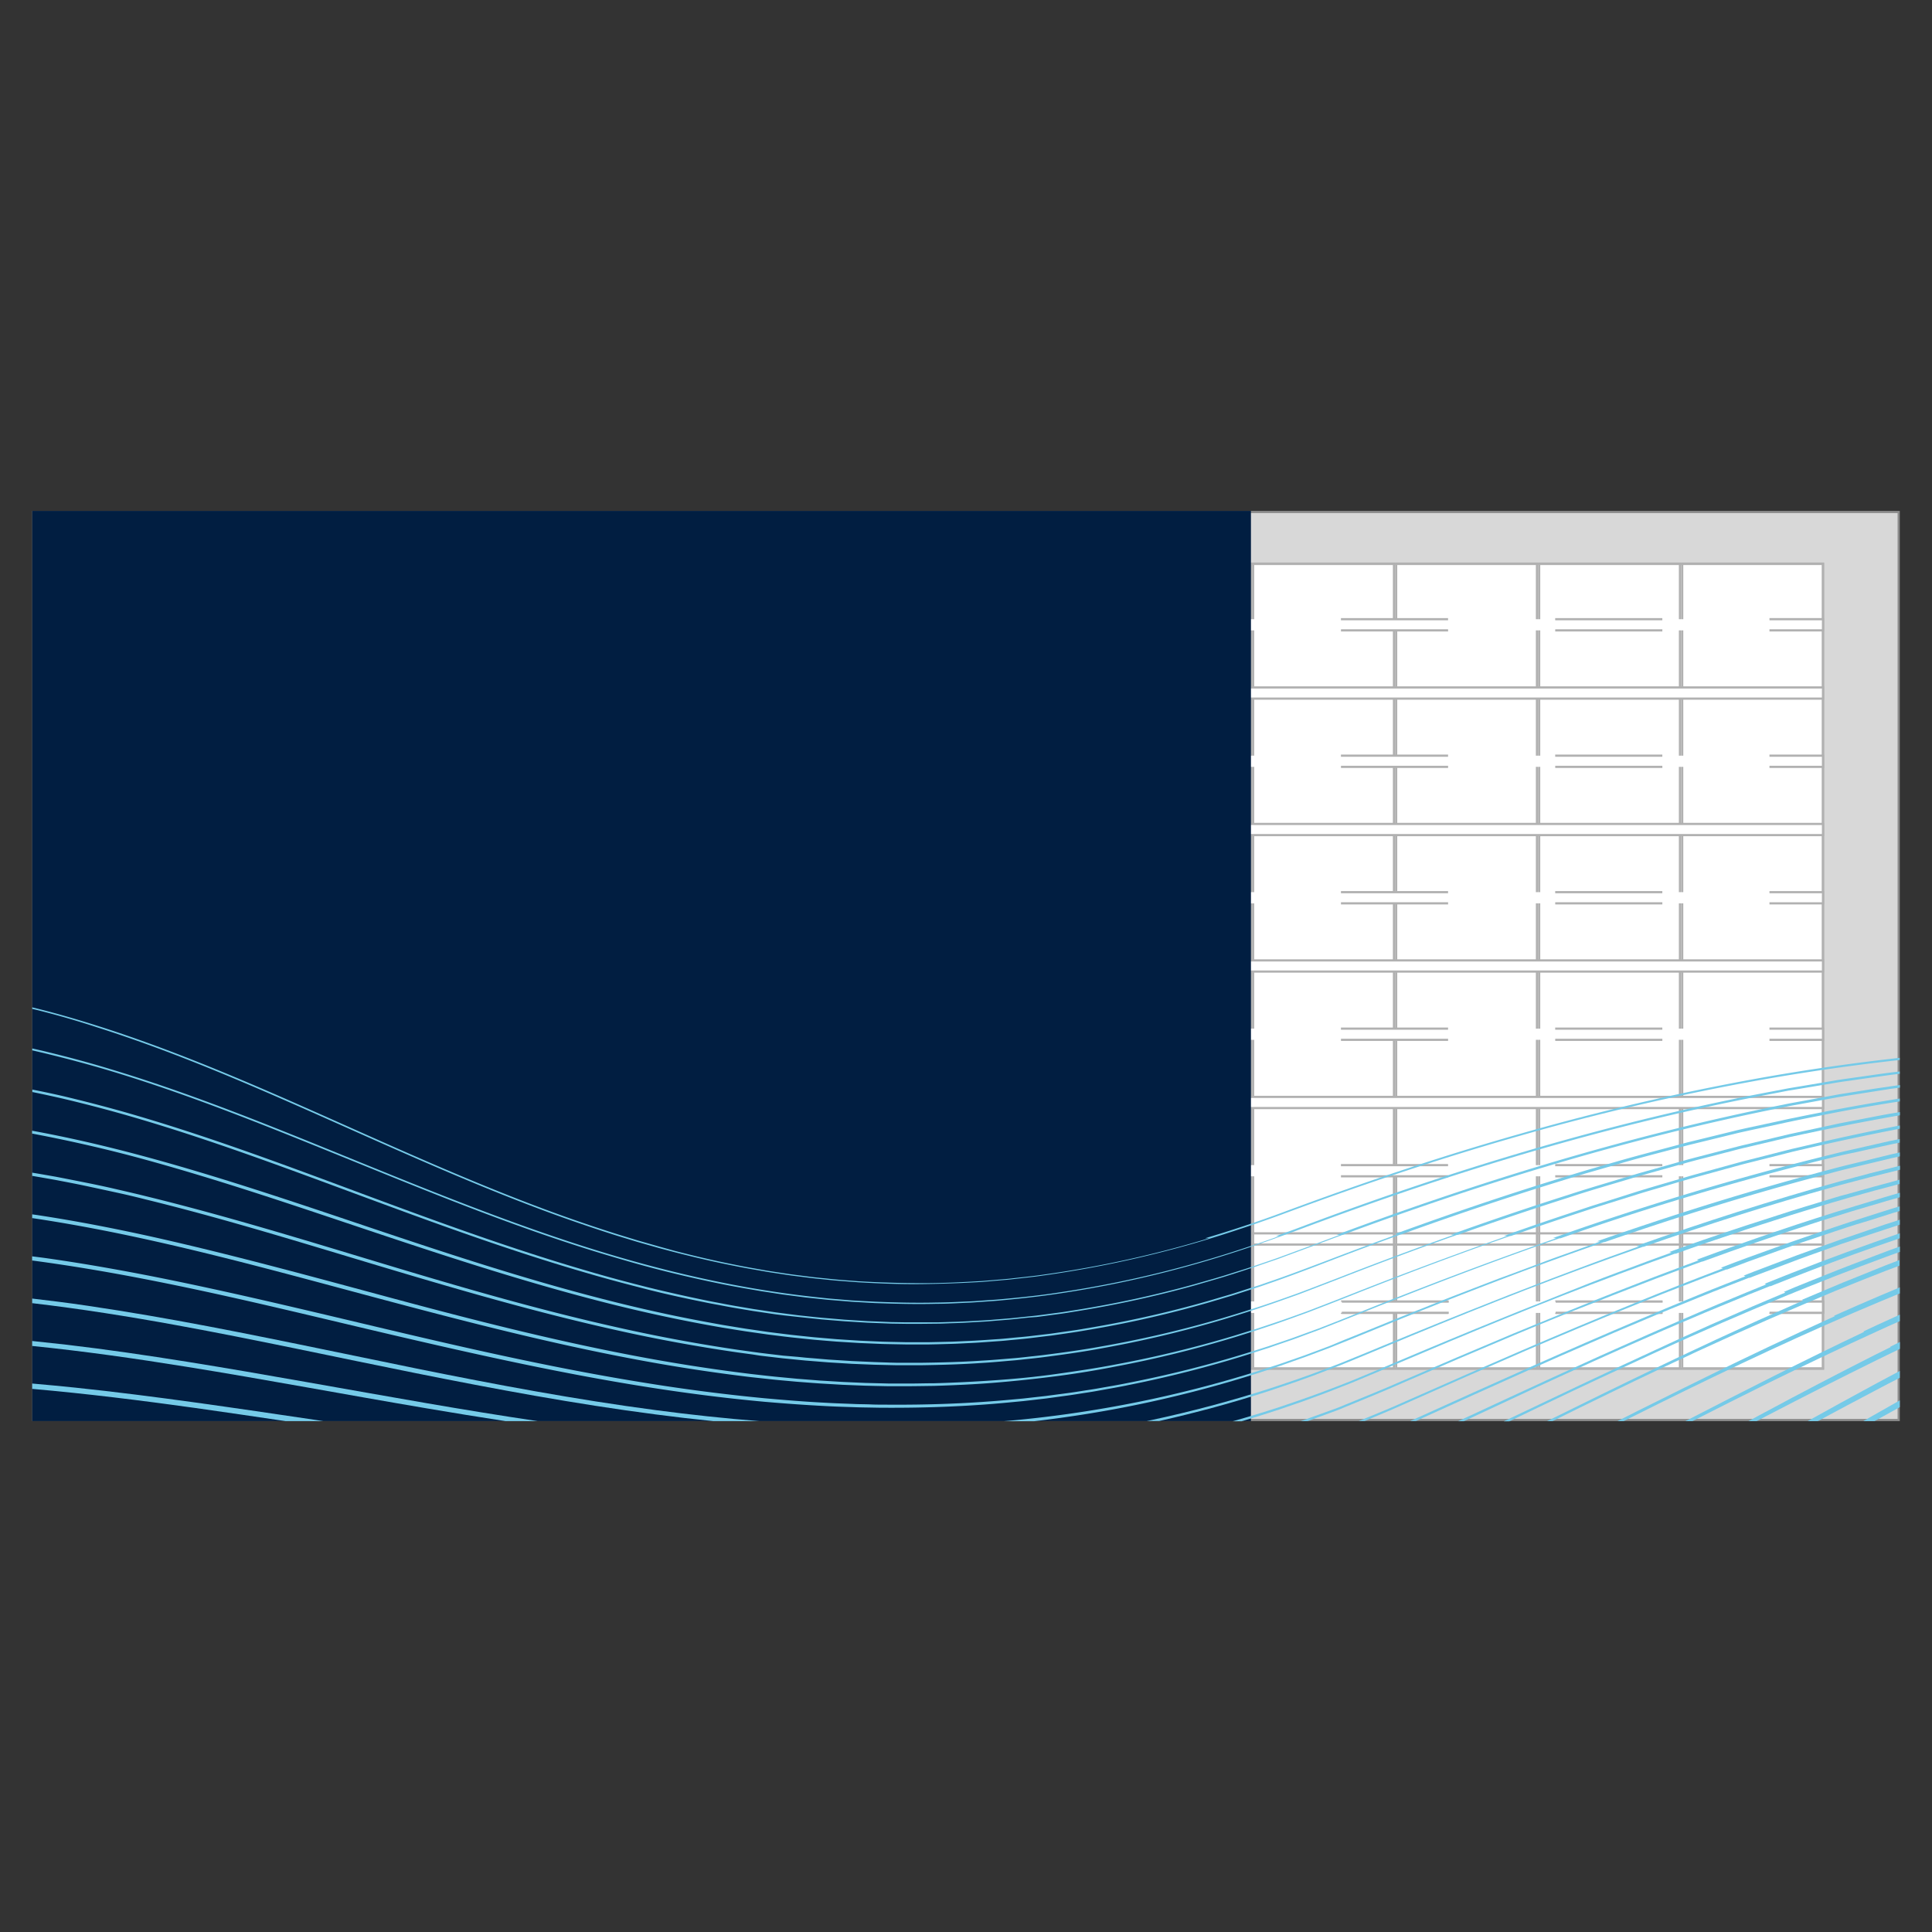 <svg id="Layer_1" data-name="Layer 1" xmlns="http://www.w3.org/2000/svg" viewBox="0 0 600 600"><rect x="0" y="0" width="600" height="600" fill="#333333" stroke="none"/><defs><style>.cls-1{fill:#d8d8d8;}.cls-2,.cls-4,.cls-5,.cls-6{fill:none;stroke-miterlimit:10;stroke-width:0.68px;}.cls-2{stroke:#8b8b8b;}.cls-3{fill:#fff;}.cls-4,.cls-5,.cls-6{stroke:#b1b1b1;}.cls-5{stroke-dasharray:33.27 33.27;}.cls-6{stroke-dasharray:33.21 33.21;}.cls-7{fill:#011e41;}.cls-8{fill:#75cae8;}</style></defs><title>Graphic_Language_Use_Photography_Landscape_1-3</title><rect class="cls-1" x="10.34" y="159" width="579.32" height="282"/><rect class="cls-2" x="10.34" y="159" width="579.32" height="282"/><rect class="cls-3" x="33.85" y="175.14" width="532.3" height="249.93"/><rect class="cls-4" x="33.85" y="175.14" width="532.3" height="249.93"/><rect class="cls-4" x="33.85" y="175.04" width="43.73" height="249.93"/><rect class="cls-4" x="255.92" y="175.04" width="43.74" height="249.93"/><rect class="cls-4" x="78.26" y="175.04" width="43.74" height="249.93"/><rect class="cls-4" x="300.34" y="175.04" width="43.73" height="249.93"/><rect class="cls-4" x="122.68" y="175.04" width="43.74" height="249.93"/><rect class="cls-4" x="344.75" y="175.04" width="43.74" height="249.93"/><rect class="cls-4" x="167.1" y="175.04" width="43.73" height="249.93"/><rect class="cls-4" x="389.17" y="175.04" width="43.74" height="249.93"/><rect class="cls-4" x="478" y="175.04" width="43.73" height="249.93"/><rect class="cls-4" x="211.51" y="175.04" width="43.74" height="249.93"/><rect class="cls-4" x="433.59" y="175.04" width="43.73" height="249.93"/><rect class="cls-4" x="522.42" y="175.04" width="43.73" height="249.93"/><rect class="cls-3" x="33.85" y="192.3" width="532.3" height="3.47"/><line class="cls-5" x1="516.25" y1="192.3" x2="67.12" y2="192.3"/><line class="cls-5" x1="83.75" y1="195.77" x2="532.88" y2="195.77"/><path class="cls-4" d="M549.52,195.77h16.63V192.3H549.52m-499,0H33.85v3.47H50.48"/><rect class="cls-3" x="33.85" y="234.68" width="532.3" height="3.47"/><line class="cls-5" x1="516.25" y1="234.68" x2="67.12" y2="234.68"/><line class="cls-5" x1="83.75" y1="238.16" x2="532.88" y2="238.16"/><path class="cls-4" d="M549.52,238.16h16.63v-3.48H549.52m-499,0H33.85v3.48H50.48"/><rect class="cls-3" x="33.85" y="277.07" width="532.3" height="3.47"/><line class="cls-5" x1="516.25" y1="277.07" x2="67.12" y2="277.07"/><line class="cls-5" x1="83.75" y1="280.54" x2="532.88" y2="280.54"/><path class="cls-4" d="M549.52,280.54h16.63v-3.47H549.52m-499,0H33.85v3.47H50.48"/><rect class="cls-3" x="33.85" y="319.45" width="532.3" height="3.47"/><line class="cls-5" x1="516.25" y1="319.45" x2="67.12" y2="319.45"/><line class="cls-5" x1="83.75" y1="322.93" x2="532.88" y2="322.93"/><path class="cls-4" d="M549.52,322.93h16.63v-3.48H549.52m-499,0H33.85v3.48H50.48"/><rect class="cls-3" x="33.85" y="361.84" width="532.3" height="3.47"/><line class="cls-5" x1="516.25" y1="361.84" x2="67.12" y2="361.84"/><line class="cls-5" x1="83.75" y1="365.31" x2="532.88" y2="365.31"/><path class="cls-4" d="M549.52,365.31h16.63v-3.47H549.52m-499,0H33.85v3.47H50.48"/><rect class="cls-3" x="33.85" y="213.49" width="532.3" height="3.47"/><rect class="cls-4" x="33.85" y="213.49" width="532.3" height="3.47"/><rect class="cls-3" x="33.85" y="255.88" width="532.3" height="3.47"/><rect class="cls-4" x="33.85" y="255.88" width="532.3" height="3.47"/><rect class="cls-3" x="33.85" y="298.26" width="532.3" height="3.47"/><rect class="cls-4" x="33.85" y="298.26" width="532.3" height="3.47"/><rect class="cls-3" x="33.85" y="340.65" width="532.3" height="3.47"/><rect class="cls-4" x="33.85" y="340.65" width="532.3" height="3.47"/><polyline class="cls-4" points="33.91 386.51 566.15 386.51 566.15 383.03 33.91 383.03"/><rect class="cls-3" x="33.85" y="404.22" width="532.3" height="3.47"/><line class="cls-5" x1="516.25" y1="404.22" x2="67.12" y2="404.22"/><line class="cls-5" x1="83.75" y1="407.7" x2="532.88" y2="407.7"/><path class="cls-4" d="M549.52,407.7h16.63v-3.48H549.52m-499,0H33.85v3.48H50.48"/><rect class="cls-3" x="34.8" y="404.22" width="531.36" height="3.47"/><line class="cls-6" x1="516.34" y1="404.22" x2="68" y2="404.22"/><line class="cls-6" x1="84.61" y1="407.7" x2="532.94" y2="407.7"/><path class="cls-4" d="M549.55,407.7h16.6v-3.48h-16.6m-498.15,0H34.8v3.48H51.4"/><rect class="cls-7" x="10" y="158.66" width="378.49" height="282.68"/><path class="cls-8" d="M576.66,396.57l-4.43,1.78-4.4,1.85-8.31,3.5.12.05.31.15-.84.36-8.74,3.86c-5.84,2.55-11.6,5.25-17.39,7.89-2.89,1.33-5.76,2.7-8.64,4.05s-5.77,2.71-8.63,4.1c-11.8,5.63-23.52,11.4-35.25,17.18h1.69c5.56-2.74,11.12-5.49,16.71-8.19l8.58-4.16,8.61-4.11q22.43-10.67,45.28-20.33h0l7-2.95,1.88-.79q7.76-3.17,15.54-6.19l2.22-.83,1.94-.73h0v-1.75c-1.49.57-3,1.13-4.46,1.71Z"/><path class="cls-8" d="M566.23,396.22c-2.94,1.18-5.9,2.34-8.84,3.55L554,401.2l.46.21-5.72,2.41-4.38,1.86L540,407.59l-8.73,3.81-8.67,3.91-4.34,2-4.32,2c-15.72,7.22-31.32,14.65-46.92,22.09h1.73l11-5.28c5.73-2.73,11.45-5.47,17.21-8.14l8.62-4,8.65-4q20.56-9.42,41.51-18l.07,0,2.16-.9c2.93-1.2,5.88-2.35,8.83-3.53,1.69-.69,3.4-1.34,5.1-2,4.19-1.61,8.39-3.21,12.6-4.76,1.83-.7,3.67-1.35,5.52-2v-1.67c-2,.71-4,1.42-6,2.2C578.06,391.61,572.11,393.81,566.23,396.22Z"/><path class="cls-8" d="M548,398.69l.51.2-1.6.64c-2.94,1.17-5.85,2.41-8.78,3.62s-5.85,2.42-8.75,3.67c-5.82,2.52-11.64,5-17.42,7.56-19.83,8.74-39.48,17.85-59.14,27h1.77l23-10.72c5.75-2.64,11.49-5.3,17.27-7.88l8.66-3.89,8.69-3.82,4.34-1.9,4.36-1.87,8.73-3.71c2.91-1.23,5.85-2.41,8.77-3.62s5.84-2.43,8.8-3.56l2.48-1,.11.05q13-5.18,26.16-10l6.78-2.4q3.62-1.27,7.25-2.5V383c-2.57.89-5.13,1.78-7.69,2.7Q565,391.82,548,398.69Z"/><path class="cls-8" d="M571.5,385l-8.92,3.21-4.46,1.61-4.44,1.67-8.86,3.36c-1.11.42-2.21.86-3.31,1.3l.55.2-6,2.36c-2.93,1.17-5.88,2.31-8.79,3.53-5.84,2.41-11.69,4.8-17.49,7.29-23.27,9.84-46.3,20.24-69.31,30.65-.84.39-1.69.76-2.54,1.14h1.77l1.07-.49Q458,433,475.31,425.24c5.78-2.56,11.54-5.14,17.34-7.63l8.69-3.76c2.9-1.25,5.82-2.46,8.73-3.69,5.8-2.48,11.66-4.83,17.51-7.21,2.92-1.21,5.87-2.33,8.8-3.49,2.27-.88,4.55-1.78,6.82-2.65l.13.05,2-.77,8.86-3.33,4.43-1.67L563,389.5l8.16-2.92.7-.25c3-1,6-2,9-3s6.08-2,9.13-3v-1.53c-3.19,1-6.37,2.05-9.53,3.16C577.48,383,574.48,384,571.5,385Z"/><path class="cls-8" d="M578.48,378.24c-6,1.87-12,4-18,6-3,1-5.95,2.09-8.93,3.15l-8.9,3.21c-2.73,1-5.46,2.05-8.18,3.09l.59.2c-9.24,3.52-18.44,7.11-27.58,10.87-23.37,9.5-46.48,19.6-69.55,29.8l-4.33,1.91c-1.43.65-2.9,1.23-4.35,1.85l-7.28,3h1.83l5.73-2.41c1.45-.62,2.92-1.2,4.35-1.86l4.32-1.92q17.28-7.71,34.63-15.24c11.58-5,23.19-9.89,34.89-14.6,2.92-1.18,5.84-2.37,8.77-3.52l8.82-3.43,4.4-1.71,4.43-1.65,2-.75.15.05,6.77-2.54,8.9-3.19c3-1.05,5.93-2.15,8.92-3.13l8.94-3c3-1,6-2,9-2.87s6-1.91,9-2.83l2.14-.62v-1.46l-2.5.75C584.48,376.31,581.49,377.29,578.48,378.24Z"/><path class="cls-8" d="M585.38,371.77l-9,2.72c-16.66,5-33.13,10.7-49.45,16.72l.62.2c-1.59.58-3.19,1.15-4.78,1.76l-8.84,3.33-8.81,3.43-4.4,1.72-4.39,1.75-8.76,3.53L470,414.14q-17.43,7.31-34.77,14.82c-5.76,2.55-11.61,4.87-17.43,7.27l-2.19.9c-.73.29-1.47.54-2.21.81l-4.44,1.6-4.44,1.6-.58.2h2.16l3.1-1.14,4.44-1.62c.74-.28,1.49-.53,2.22-.83l2.18-.9c5.82-2.42,11.68-4.75,17.44-7.32q17.31-7.56,34.73-14.88,8.72-3.64,17.48-7.19L496.5,404l4.39-1.74,4.4-1.71,8.81-3.4,8.86-3.3c1.86-.71,3.74-1.38,5.61-2.06l.16,0c11.64-4.26,23.35-8.32,35.15-12.1L566,379q4.44-1.41,8.88-2.76l1.79-.53,9.05-2.68c1.42-.43,2.86-.81,4.29-1.2v-1.39l-.07,0C588.42,370.9,586.89,371.3,585.38,371.77Z"/><path class="cls-8" d="M571.75,371.35l-2.27.68L565,373.4c-3,.92-6,1.8-9,2.76l-9,2.9-4.5,1.45L538,382l-9,3.05c-3,1-5.93,2.11-8.9,3.17l-1.69.6.7.17-3.38,1.21q-2.22.79-4.44,1.63l-8.84,3.3c-3,1.09-5.89,2.23-8.83,3.37L484.82,402l-8.77,3.5c-2.93,1.18-5.86,2.31-8.77,3.52-5.83,2.38-11.67,4.73-17.48,7.17l-8.72,3.64-8.7,3.68c-2.9,1.23-5.79,2.47-8.7,3.66l-4.36,1.81-4.4,1.71c-5.86,2.29-11.8,4.35-17.77,6.35q-7.12,2.33-14.35,4.35h2.79c3.94-1.17,7.88-2.38,11.78-3.68l4.47-1.54c1.49-.52,3-1,4.46-1.57,2.95-1.1,5.92-2.16,8.84-3.34l4.41-1.72,4.36-1.82c2.91-1.2,5.8-2.45,8.7-3.68,23.17-9.87,46.44-19.52,70-28.3q8.75-3.26,17.53-6.4l.16,0,.14,0c3-1.05,5.92-2.13,8.9-3.15l8.94-3,4.47-1.51,4.49-1.45,9-2.88c3-.95,6-1.83,9-2.74l3.53-1.07c1.82-.53,3.65-1.07,5.48-1.59q7.82-2.22,15.69-4.26v-1.32q-8,2.13-16,4.41Z"/><path class="cls-8" d="M508.21,386.92l.83.13-.47.17-8.89,3.18c-1.48.53-3,1.08-4.44,1.63l-4.43,1.65L482,397l-8.82,3.41-4.41,1.7-4.39,1.73c-5.86,2.32-11.72,4.63-17.55,7l-8.75,3.56L429.33,418c-2.91,1.21-5.82,2.43-8.73,3.6l-4.38,1.78-4.4,1.69c-5.88,2.26-11.84,4.29-17.82,6.25-12,3.85-24.16,7.06-36.46,9.71l-1.43.28H360c11.55-2.61,23-5.7,34.25-9.38,6-2,11.94-4,17.82-6.34l4.41-1.69,4.37-1.79c2.93-1.19,5.82-2.41,8.73-3.62,23.24-9.71,46.62-19.11,70.33-27.63l8.89-3.16,1.42-.5.22,0c19.5-6.82,39.19-13.09,59.08-18.62l2.35-.66q9.06-2.43,18.18-4.65v-1.24q-9.25,2.28-18.44,4.79C550.2,372.77,529.1,379.54,508.21,386.92Z"/><path class="cls-8" d="M578.15,360.74c-3.07.75-6.14,1.46-9.18,2.3-24.41,6.38-48.5,13.9-72.31,22.22l-.65.23.91.09-.19.07-8.9,3.19c-3,1.07-5.94,2.1-8.88,3.23l-8.86,3.31L465.66,397l-4.41,1.69-8.82,3.4c-2.94,1.13-5.87,2.32-8.8,3.47l-8.78,3.5-8.76,3.57c-2.92,1.19-5.83,2.38-8.76,3.54L412.94,418l-4.42,1.66c-1.48.54-2.94,1.12-4.43,1.63l-4.46,1.55-2.23.78-2.25.73-4.49,1.45a365.92,365.92,0,0,1-36.56,9.46,372.27,372.27,0,0,1-42.42,6.12h9.46c11.11-1.3,22.17-3.06,33.11-5.36a368.67,368.67,0,0,0,36.59-9.64l4.49-1.47,2.25-.74,2.23-.79,4.46-1.58c1.49-.51,3-1.1,4.44-1.64l4.42-1.67,4.39-1.76c2.93-1.17,5.84-2.37,8.76-3.56,23.32-9.57,46.82-18.72,70.62-27l1.2-.41.2,0c21.51-7.46,43.25-14.25,65.23-20.13l5.67-1.49c3-.83,6.11-1.53,9.17-2.28l9.19-2.21,2.44-.53V357.9l-2.67.59Z"/><path class="cls-8" d="M587,354.33l-2.3.52-9.24,2.1c-1.54.36-3.09.68-4.62,1.07l-4.59,1.14c-24.52,6.06-48.76,13.26-72.66,21.38-3.78,1.28-7.53,2.62-11.3,3.94l1,.06q-30.56,10.72-60.61,22.83-4.38,1.77-8.79,3.5l-4.4,1.72L405,414.22c-1.48.54-3,1.11-4.44,1.61l-4.48,1.52-2.24.76-2.25.72-4.51,1.42a356.36,356.36,0,0,1-36.68,9.21c-3.08.64-6.19,1.15-9.3,1.7-1.55.29-3.11.5-4.67.75s-3.11.49-4.67.7l-4.69.62-2.34.31-2.35.26-4.7.53-4.71.43c-12.55,1.14-25.17,1.57-37.77,1.47-1.57,0-3.15,0-4.73-.07s-3.15-.06-4.72-.12c-3.15-.13-6.3-.22-9.45-.41-6.29-.31-12.58-.83-18.85-1.39q-18.83-1.8-37.51-4.85c-24.9-4-49.55-9.46-74.11-15.23S76.78,402.36,52,397.32q-9.29-1.89-18.61-3.54t-18.72-3c-1.56-.22-3.12-.41-4.69-.61v1.29c14,1.85,27.93,4.31,41.76,7.12,24.72,5,49.21,11.14,73.81,16.85s49.27,11.15,74.22,15.13c12.47,2,25,3.62,37.59,4.77,6.3.55,12.6,1,18.91,1.33,3.15.18,6.31.26,9.47.37,1.58.06,3.16.07,4.73.1s3.16.07,4.74.06c12.64.05,25.28-.42,37.86-1.62l4.72-.45,4.7-.54,2.36-.27,2.34-.32,4.7-.64c1.56-.22,3.12-.48,4.68-.72s3.12-.47,4.68-.77c3.1-.57,6.22-1.08,9.31-1.74a356.76,356.76,0,0,0,36.7-9.36l4.51-1.45,2.26-.72,2.23-.78,4.48-1.54c1.5-.5,3-1.08,4.45-1.62l4.44-1.64,4.41-1.74c2.94-1.15,5.86-2.33,8.79-3.5,20.3-8.19,40.75-16,61.42-23.19l.33,0c3.08-1.07,6.16-2.17,9.26-3.22q33.55-11.36,67.92-20.09l4.65-1.16L571,359c1.52-.38,3.07-.7,4.61-1l9.23-2.07,2.31-.51,2.32-.47.5-.1v-1.11l-.7.14Z"/><path class="cls-8" d="M558.72,356.3l-2.31.53-2.3.58-9.19,2.34c-1.54.39-3.07.77-4.6,1.18l-4.57,1.26-9.15,2.51c-3.05.85-6.07,1.78-9.11,2.66s-6.07,1.77-9.09,2.71l-9,2.85-4.53,1.42c-1.5.48-3,1-4.5,1.49q-11.73,3.85-23.37,8l1.11,0q-24.66,8.67-49,18.29-4.41,1.74-8.83,3.44c-1.47.56-2.94,1.15-4.42,1.7l-4.46,1.61c-3,1.09-6,2.07-9,3.07l-2.25.75-2.27.7-4.52,1.4a347.44,347.44,0,0,1-36.81,8.94c-6.2,1.2-12.46,2.12-18.71,3s-12.54,1.48-18.84,1.92-12.61.76-18.92.93c-3.16,0-6.32.13-9.47.08l-4.74,0-4.74-.12-2.36-.06-2.37-.1-4.73-.21-4.73-.29-2.36-.14-2.36-.19-4.72-.37-4.72-.45c-1.57-.14-3.14-.31-4.71-.48l-4.7-.53q-18.81-2.29-37.43-5.88c-24.82-4.75-49.32-11-73.74-17.57S73.43,390,48.73,384.42c-12.35-2.76-24.78-5.2-37.3-7.09l-1.43-.2v1.16c12.91,1.92,25.74,4.42,38.47,7.28,24.66,5.53,49,12.34,73.46,18.83s49,12.75,73.84,17.47q18.64,3.57,37.51,5.82l4.72.51c1.57.18,3.14.34,4.72.48l4.73.43,4.73.36,2.37.17,2.36.14,4.75.28,4.74.19,2.37.09,2.37.06,4.75.1h4.74c3.17,0,6.33-.06,9.5-.1,6.32-.2,12.64-.48,18.95-1s12.6-1.19,18.88-2,12.52-1.84,18.73-3.06a348,348,0,0,0,36.84-9.08c6.05-1.86,12.06-3.83,18-6l4.46-1.62c1.48-.55,2.95-1.14,4.43-1.7q4.43-1.71,8.83-3.46c16.46-6.53,33-12.78,49.74-18.63h.23q10.65-3.74,21.37-7.25c1.5-.49,3-1,4.5-1.48l4.52-1.42,9.05-2.83c3-.94,6.05-1.79,9.08-2.7s6.06-1.8,9.11-2.64l9.13-2.51,4.58-1.25c1.52-.41,3.06-.78,4.59-1.17l9.19-2.32,2.29-.58,2.31-.54,2.9-.67,1.68-.38q13.18-3,26.48-5.58v-1q-13.38,2.6-26.66,5.69Z"/><path class="cls-8" d="M579,347.38l-4.67.9-2.34.45c-.77.15-1.54.32-2.32.49l-9.3,2-4.65,1-4.62,1.1-9.25,2.21c-1.54.35-3.07.77-4.61,1.16l-4.6,1.2c-3.07.81-6.15,1.57-9.2,2.41l-9.15,2.58-4.58,1.28c-1.53.43-3,.91-4.56,1.36-6.06,1.84-12.16,3.6-18.18,5.58q-18.33,5.83-36.45,12.34l1.07,0q-18.19,6.46-36.18,13.49l-8.88,3.4c-1.48.55-3,1.15-4.45,1.66l-4.47,1.59c-6,2.11-12,4-18.09,5.81a341.91,341.91,0,0,1-37,8.67c-6.22,1.15-12.5,2-18.78,2.8-1.57.19-3.14.34-4.72.52s-3.14.35-4.72.47c-3.16.25-6.31.55-9.47.71-6.32.43-12.65.57-19,.66l-4.74,0h-2.38l-2.37-.06L271.6,423l-4.75-.21-2.37-.11-2.37-.15-4.73-.3-4.73-.4-2.37-.19-2.36-.24L243.2,421l-4.72-.56-2.36-.29-2.35-.32-4.7-.65q-18.78-2.77-37.33-6.95c-24.73-5.51-49.06-12.62-73.32-19.94s-48.5-14.79-73.15-20.81c-3.07-.77-6.17-1.47-9.25-2.19s-6.2-1.38-9.3-2-6.23-1.24-9.34-1.84c-2.46-.43-4.92-.87-7.38-1.27v1c2.4.4,4.8.83,7.19,1.25,3.11.6,6.22,1.18,9.32,1.84s6.19,1.33,9.28,2S42,371.67,45,372.44c24.6,6,48.81,13.54,73.09,20.81s48.64,14.37,73.41,19.86Q210.1,417.27,229,420l4.71.64L236,421l2.36.28,4.72.55,4.74.47,2.36.23,2.38.19,4.74.38,4.75.29,2.37.15,2.38.1,4.75.19,4.76.11,2.38.05h7.13c6.34-.1,12.68-.26,19-.71,3.17-.17,6.33-.48,9.49-.75,1.58-.11,3.15-.32,4.73-.48s3.15-.33,4.72-.53c6.29-.81,12.58-1.69,18.81-2.86a344.57,344.57,0,0,0,37-8.79c6.08-1.83,12.12-3.75,18.09-5.88l4.48-1.59c1.5-.52,3-1.12,4.45-1.67l8.87-3.41q18.38-7.19,37-13.81h.21q17.16-6.09,34.52-11.61c6-2,12.1-3.73,18.17-5.56,1.51-.45,3-.93,4.55-1.35l4.57-1.28,9.15-2.56c3-.84,6.13-1.6,9.19-2.4l4.6-1.19c1.53-.4,3.06-.81,4.6-1.16l9.25-2.19,4.62-1.1,4.64-1,.09,0q14.64-3.18,29.4-5.75v-1l-1.71.29C585.17,346.16,582.07,346.79,579,347.38Z"/><path class="cls-8" d="M552.51,348.16l-4.65,1-4.66,1c-1.55.35-3.11.67-4.65,1.07l-9.26,2.27-4.63,1.13c-1.54.38-3.07.81-4.61,1.22-6.14,1.65-12.3,3.23-18.39,5l-9.17,2.64c-3,.9-6.07,1.86-9.11,2.79-16.91,5.22-33.66,10.92-50.29,17h1q-11.39,4.13-22.68,8.46c-5.95,2.24-11.88,4.51-17.9,6.54l-2.25.79-2.27.72-4.53,1.46c-1.51.5-3,.94-4.56,1.39l-4.56,1.35a337.33,337.33,0,0,1-37.14,8.4c-1.57.26-3.13.55-4.7.77l-4.72.67-2.35.34-2.37.28-4.73.56c-1.57.17-3.16.3-4.74.45s-3.15.33-4.74.42c-3.17.21-6.33.47-9.5.58-1.59.07-3.17.16-4.76.21l-4.76.11-2.38.05h-7.14l-4.76-.1-2.38-.06-2.38-.1-4.76-.21-4.75-.3-2.37-.16-2.38-.2-4.74-.41-4.73-.49-2.37-.26-2.36-.29-4.73-.59-4.71-.69-2.35-.34-2.35-.38-4.7-.77c-6.25-1.11-12.49-2.3-18.69-3.65s-12.39-2.81-18.53-4.4c-24.62-6.3-48.76-14.27-72.84-22.37s-48.18-16.29-72.78-22.78c-10.47-2.76-21-5.17-31.68-7.13v.89c10.57,2,21.05,4.35,31.45,7.1C66,365.71,90.07,373.93,114.17,382s48.27,16,72.93,22.31c12.32,3.15,24.76,5.85,37.29,8l4.71.76,2.35.37,2.37.34,4.72.67,4.73.59,2.37.28,2.37.25,4.75.49,4.75.4,2.38.19,2.38.15,4.76.29,4.77.2,2.38.1,2.38.05,4.77.09h7.16l2.38-.05,4.77-.13c1.59-.05,3.18-.14,4.76-.22,3.18-.12,6.35-.39,9.52-.61,1.59-.09,3.17-.28,4.75-.42s3.17-.29,4.75-.47l4.73-.58,2.37-.28,2.36-.34,4.72-.69c1.57-.23,3.14-.52,4.71-.78a335.89,335.89,0,0,0,37.17-8.48l4.57-1.36c1.52-.45,3.05-.89,4.56-1.4l4.53-1.46,2.27-.74,2.25-.78c6-2.05,12-4.33,17.9-6.59q11.67-4.5,23.42-8.77h.14c16-5.79,32.19-11.25,48.48-16.26,3-.93,6.07-1.88,9.11-2.78l9.15-2.63c6.1-1.81,12.25-3.38,18.39-5,1.53-.4,3.06-.83,4.6-1.21l4.63-1.13,9.25-2.26c1.54-.39,3.1-.71,4.65-1.06l4.65-1,4.65-1,1.8-.4,1.29-.27,1.56-.33c2.45-.5,4.89-1,7.34-1.47Q577.3,344,590,342.05v-.89q-16.49,2.61-32.83,6C555.61,347.45,554.06,347.82,552.51,348.16Z"/><path class="cls-8" d="M582.17,338.1l-9.45,1.5c-1.58.23-3.14.55-4.71.83l-4.71.86-4.7.86c-1.57.3-3.14.56-4.7.9-25,5-49.77,11.29-74.21,18.62-21.8,6.53-43.35,13.89-64.67,21.85h1q-4.32,1.59-8.62,3.23l-9,3.31c-1.49.57-3,1.08-4.51,1.6l-4.52,1.54c-1.5.53-3,1-4.55,1.48l-4.55,1.44c-3,.93-6.12,1.78-9.18,2.67a335.12,335.12,0,0,1-37.34,8.11c-1.57.24-3.14.52-4.72.72l-4.74.63-2.37.31-2.37.25-4.75.5c-1.59.16-3.18.27-4.76.4s-3.18.29-4.77.36c-3.18.17-6.36.39-9.54.45-1.59.05-3.18.11-4.78.14l-4.78,0h-2.38l-2.39,0-4.78-.08-4.77-.2-2.39-.09-2.38-.15-4.77-.3-4.76-.41-2.38-.2L252.8,409l-4.75-.51-4.74-.61-2.37-.31-2.36-.35-4.73-.71-4.71-.8c-1.57-.26-3.13-.56-4.7-.86s-3.13-.58-4.69-.9q-9.36-1.91-18.64-4.19c-6.18-1.56-12.34-3.19-18.45-5-24.48-7.1-48.42-15.94-72.31-24.83S62.52,352.12,38,345.17q-9.21-2.58-18.53-4.79-4.7-1.08-9.42-2v.76c3.09.63,6.18,1.3,9.25,2q9.3,2.19,18.5,4.78c24.53,6.94,48.43,15.88,72.34,24.73s47.86,17.7,72.38,24.78c6.12,1.8,12.29,3.42,18.48,5s12.42,2.91,18.68,4.17c1.56.32,3.13.59,4.7.89s3.13.59,4.71.85l4.72.79,4.73.7,2.37.35,2.37.3L248,409l4.76.5,2.38.25,2.38.2,4.77.39,4.78.3,2.39.14,2.39.09,4.78.19,4.78.07,2.39,0h2.4l4.78-.05c1.6,0,3.19-.1,4.78-.15,3.19-.07,6.38-.3,9.56-.47,1.6-.08,3.18-.25,4.77-.37s3.18-.25,4.77-.41l4.76-.51L322,409l2.38-.32,4.74-.63c1.58-.21,3.15-.49,4.73-.74a338.42,338.42,0,0,0,37.36-8.16c3.06-.91,6.13-1.76,9.18-2.7l4.56-1.45c1.52-.48,3-1,4.55-1.48l4.52-1.55c1.51-.52,3-1,4.51-1.6l9-3.33q4.65-1.78,9.32-3.51h.08c20.78-7.7,41.78-14.82,63-21.17,24.42-7.3,49.16-13.57,74.15-18.53,1.56-.34,3.13-.6,4.7-.89l4.7-.86,4.7-.86,1.81-.33c.63-.12,1.27-.22,1.91-.33.33,0,.66-.12,1-.16l.31-.05,9.11-1.44,4.72-.74,3-.4h0v-.79c-1,.13-2.07.27-3.1.42Z"/><path class="cls-8" d="M578.94,334.23l-4.76.67c-1.58.23-3.17.45-4.74.73L560,337.22l-4.74.79-4.72.91c-25.16,4.73-50.07,10.83-74.64,18S427,372.36,403.08,381.39c-2.28.86-4.56,1.68-6.85,2.5l1,0c-10.06,3.62-20.24,6.9-30.56,9.66a331.56,331.56,0,0,1-37.56,7.8c-6.32,1-12.69,1.63-19.05,2.21-1.6.13-3.2.22-4.79.34s-3.19.24-4.79.29c-3.19.13-6.38.3-9.58.32-6.4.16-12.79,0-19.18-.26L266.9,404l-2.39-.14-2.39-.2-4.78-.4-4.77-.51c-25.44-2.81-50.43-8.86-74.73-16.81s-48-17.65-71.73-27.32-47.46-19.28-72-26.65c-6.13-1.87-12.31-3.53-18.53-5.06q-2.77-.69-5.57-1.3v.59c1.81.41,3.62.83,5.43,1.28,6.21,1.52,12.39,3.18,18.5,5,24.52,7.35,48.27,17,72,26.62s47.41,19.39,71.77,27.31c6.08,2,12.22,3.83,18.38,5.59s12.36,3.32,18.61,4.74,12.52,2.71,18.84,3.75l2.36.41c.79.14,1.59.25,2.38.37L243,402l4.76.62,2.38.31,2.39.25,4.78.5,4.78.39,2.4.2,2.39.14,4.8.27c6.4.23,12.8.4,19.21.23,3.2,0,6.39-.2,9.59-.34,1.6-.05,3.2-.19,4.8-.3s3.19-.21,4.79-.35c6.37-.58,12.74-1.26,19.07-2.24a332.53,332.53,0,0,0,37.58-7.85c10.56-2.83,21-6.22,31.24-9.95h0c1.76-.64,3.54-1.27,5.29-1.93,24-9,48.21-17.24,72.77-24.39s49.45-13.23,74.6-17.93l4.71-.91,4.74-.78,9.46-1.58c1.57-.28,3.15-.5,4.74-.72l4.75-.68c3.17-.43,6.33-.92,9.5-1.31l1.46-.17h0v-.72l-1.55.18C585.27,333.3,582.11,333.79,578.94,334.23Z"/><path class="cls-8" d="M547,334.71a757.79,757.79,0,0,0-75.11,17.46c-24.73,7-49.11,15.27-73.21,24.23q-12.06,4.49-24.41,8.15l1.17,0a335,335,0,0,1-51.23,11.28c-3.18.48-6.38.78-9.57,1.15-1.59.2-3.2.31-4.8.45l-4.8.4c-6.41.38-12.82.7-19.25.67s-12.84-.22-19.25-.6c-3.2-.26-6.41-.45-9.6-.82-1.6-.16-3.2-.31-4.79-.5l-4.78-.61c-1.6-.19-3.18-.44-4.77-.68s-3.18-.47-4.76-.74c-3.16-.57-6.33-1.09-9.47-1.75-6.3-1.23-12.56-2.71-18.78-4.32L205,387.21l-4.64-1.32-2.31-.66-2.3-.7c-1.54-.48-3.08-.93-4.61-1.42q-9.18-2.91-18.24-6.19c-24.17-8.77-47.6-19.39-71.07-29.85S54.7,326.31,30.16,318.54c-6.13-1.94-12.3-3.74-18.54-5.3L10,312.85v.46l1.51.36C17.74,315.23,23.91,317,30,319c24.51,7.76,48.11,18.06,71.58,28.5s46.92,21.08,71.1,29.85q9.07,3.27,18.27,6.2c1.53.48,3.07.94,4.61,1.41l2.3.7,2.32.66,4.64,1.32,4.66,1.23c6.23,1.6,12.49,3.07,18.81,4.3,3.14.65,6.32,1.17,9.48,1.73,1.59.28,3.18.49,4.77.74s3.18.49,4.77.68l4.79.6c1.59.19,3.19.33,4.79.5,3.2.36,6.41.54,9.61.8,6.42.37,12.85.64,19.28.57s12.86-.3,19.27-.69l4.81-.41c1.6-.14,3.2-.25,4.8-.45,3.19-.37,6.39-.68,9.57-1.16A341.29,341.29,0,0,0,385,381.71c1.16-.38,2.33-.76,3.49-1.16l2.37-.81c2.68-.93,5.36-1.87,8-2.86,24.09-8.94,48.47-17.15,73.19-24.16a753.72,753.72,0,0,1,75.06-17.39q21.33-3.76,42.87-6.14v-.67Q568.42,330.91,547,334.71Z"/><path class="cls-8" d="M587.14,418.36l-5,2.48Q565,429.51,548.09,438.6L543,441.34h2.55l3.15-1.65q17-8.85,34.24-17.35c2.36-1.16,4.72-2.3,7.09-3.45v-2.14l-3,1.5Z"/><path class="cls-8" d="M578.7,413.49l.22.13c-18.69,8.87-37.13,18.24-55.5,27.72h2.19q11.65-5.93,23.36-11.74c11.47-5.63,23-11.14,34.6-16.43,2.14-1,4.28-1.93,6.43-2.89v-2c-2.37,1.07-4.75,2.15-7.12,3.25Z"/><path class="cls-8" d="M569.59,408.61l.25.13q-10.5,4.74-20.9,9.68-8.64,4.09-17.23,8.3t-17.15,8.49q-6.12,3-12.23,6.13h1.92c3.57-1.78,7.13-3.57,10.71-5.34,22.85-11.3,45.91-22.19,69.42-32,1.87-.79,3.75-1.55,5.62-2.32V399.8c-2.08.87-4.15,1.73-6.22,2.62Q576.66,405.45,569.59,408.61Z"/><path class="cls-8" d="M60.81,435.58c-12.48-1.73-25-3.33-37.52-4.65-4.43-.46-8.86-.87-13.29-1.26v1.66c16.9,1.48,33.76,3.58,50.57,5.92q14.07,2,28.11,4.09h11.71L98.2,441C85.75,439.16,73.29,437.31,60.81,435.58Z"/><path class="cls-8" d="M95.34,429.24c-12.41-2.19-24.82-4.35-37.27-6.34s-24.92-3.82-37.44-5.29Q15.32,417,10,416.46V418c16,1.62,31.94,3.89,47.83,6.45,24.86,4,49.61,8.69,74.46,12.89q12.32,2.1,24.68,4h10c-11.5-1.71-23-3.59-34.43-5.56C120.14,433.64,107.74,431.43,95.34,429.24Z"/><path class="cls-8" d="M129.31,425l-37-7.61c-12.35-2.52-24.72-5-37.12-7.25-6.21-1.12-12.43-2.2-18.66-3.19S24,405,17.76,404.22q-3.87-.5-7.76-.94v1.43c15,1.75,30,4.14,44.88,6.85,24.79,4.52,49.42,9.92,74.14,14.87s49.54,9.58,74.57,12.83q8.92,1.17,17.89,2.08h14.27q-16-1.27-32-3.4C178.79,434.65,154,430,129.31,425Z"/><path class="cls-8" d="M578.66,441.34h3.5L590,437v-2.1c-2.9,1.64-5.81,3.27-8.7,4.93Z"/><path class="cls-8" d="M561.39,441.34h3.14q8.94-4.81,17.93-9.54,3.76-2,7.54-3.92v-2.13q-4.2,2.24-8.37,4.48Q571.48,435.72,561.39,441.34Z"/></svg>